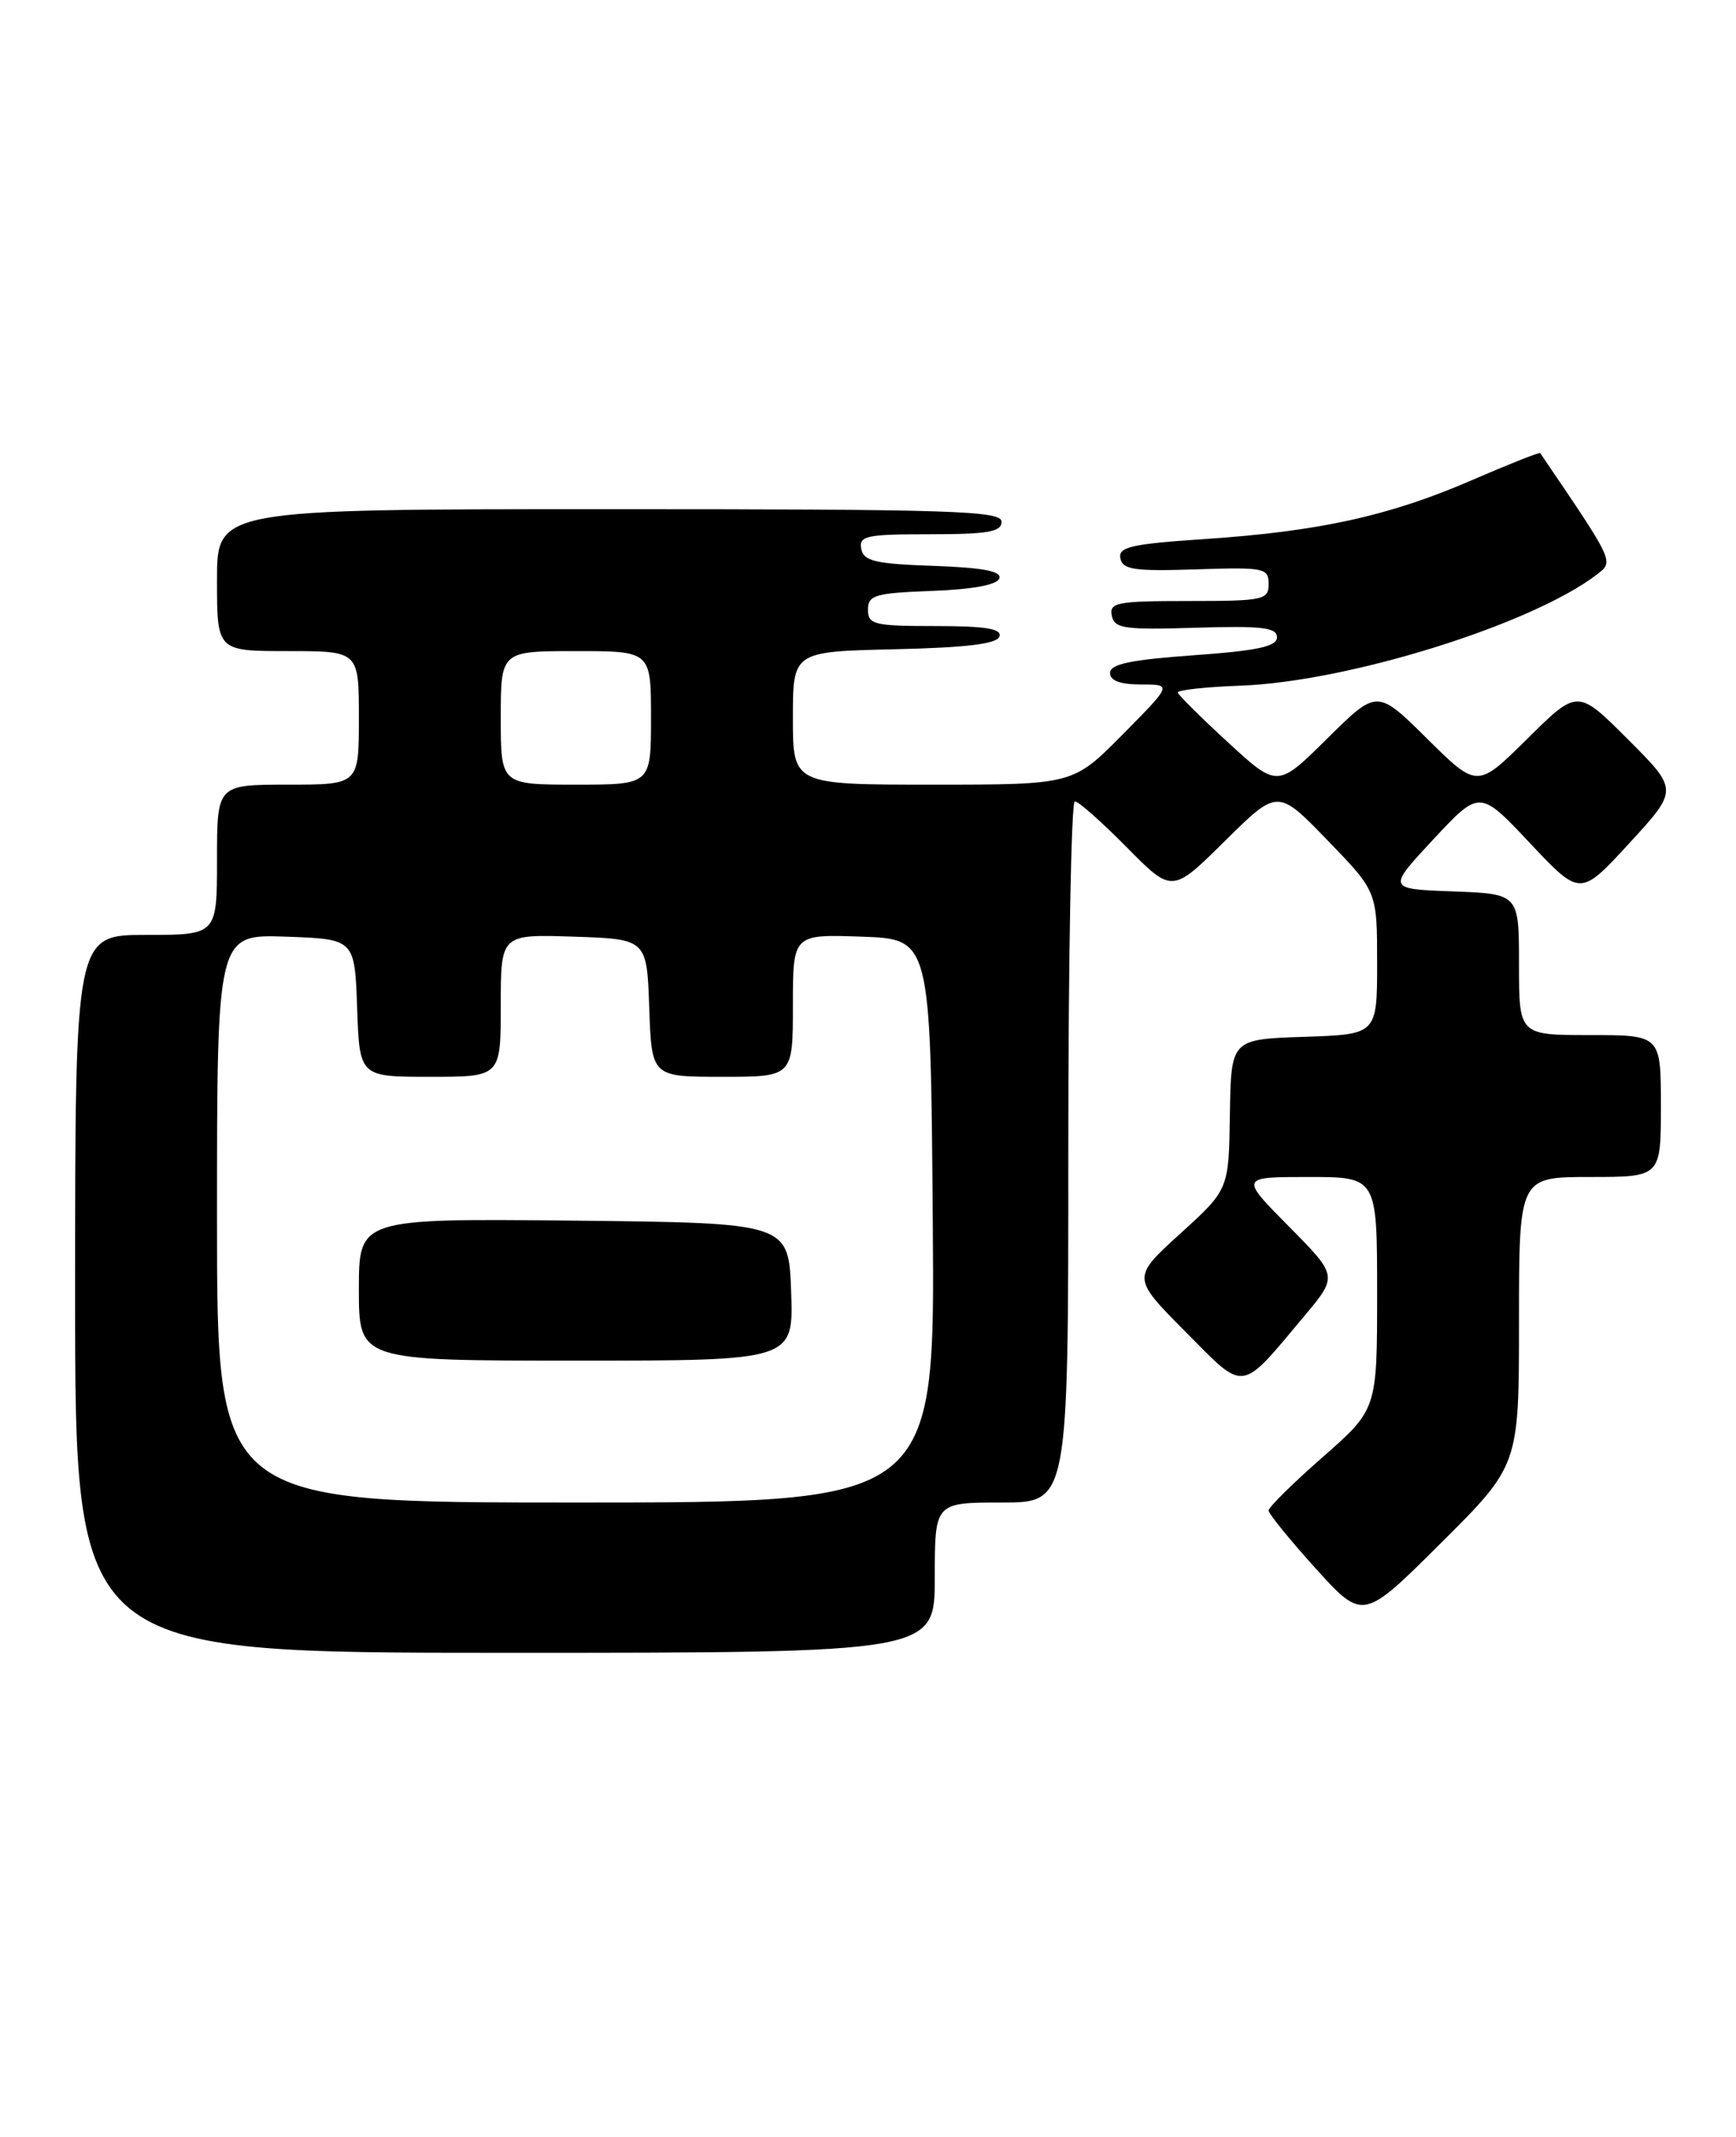 <?xml version="1.0" encoding="UTF-8" standalone="no"?>
<!DOCTYPE svg PUBLIC "-//W3C//DTD SVG 1.1//EN" "http://www.w3.org/Graphics/SVG/1.1/DTD/svg11.dtd" >
<svg xmlns="http://www.w3.org/2000/svg" xmlns:xlink="http://www.w3.org/1999/xlink" version="1.1" viewBox="0 0 208 256">
 <g >
 <path fill="currentColor"
d=" M 112.00 189.00 C 112.00 180.00 112.00 180.00 120.00 180.00 C 128.00 180.00 128.00 180.00 128.00 138.00 C 128.00 114.90 128.35 96.00 128.78 96.00 C 129.22 96.00 132.01 98.48 135.00 101.50 C 140.44 107.01 140.44 107.01 146.76 100.75 C 153.09 94.50 153.09 94.50 159.04 100.65 C 165.00 106.80 165.00 106.80 165.00 115.36 C 165.00 123.92 165.00 123.92 156.25 124.21 C 147.50 124.50 147.50 124.50 147.36 133.50 C 147.23 142.50 147.23 142.50 141.42 147.78 C 135.61 153.06 135.61 153.06 142.00 159.50 C 149.28 166.85 148.49 166.95 156.26 157.68 C 160.30 152.86 160.30 152.86 154.43 146.93 C 148.56 141.00 148.56 141.00 156.78 141.00 C 165.00 141.00 165.00 141.00 165.00 154.92 C 165.00 168.83 165.00 168.83 158.50 174.54 C 154.92 177.68 152.00 180.56 152.00 180.95 C 152.00 181.34 154.54 184.47 157.65 187.91 C 163.31 194.15 163.31 194.15 172.65 184.85 C 182.00 175.54 182.00 175.54 182.00 158.27 C 182.00 141.00 182.00 141.00 190.50 141.00 C 199.00 141.00 199.00 141.00 199.00 132.50 C 199.00 124.00 199.00 124.00 190.50 124.00 C 182.00 124.00 182.00 124.00 182.00 115.54 C 182.00 107.08 182.00 107.08 174.10 106.79 C 166.20 106.50 166.20 106.50 171.74 100.55 C 177.29 94.60 177.29 94.60 183.31 101.00 C 189.34 107.41 189.34 107.41 195.22 101.01 C 201.10 94.62 201.10 94.62 195.06 88.58 C 189.02 82.54 189.02 82.54 183.01 88.49 C 177.00 94.44 177.00 94.44 171.00 88.50 C 165.00 82.56 165.00 82.56 159.03 88.47 C 153.06 94.38 153.06 94.38 147.14 88.94 C 143.89 85.95 141.18 83.26 141.11 82.96 C 141.05 82.67 144.45 82.29 148.66 82.14 C 161.62 81.66 183.62 74.78 191.39 68.78 C 193.38 67.25 193.41 67.33 184.54 54.28 C 184.45 54.15 180.73 55.63 176.27 57.56 C 166.42 61.82 158.04 63.66 144.31 64.58 C 135.50 65.17 133.96 65.53 134.24 66.89 C 134.51 68.25 135.92 68.45 143.28 68.21 C 151.49 67.94 152.00 68.04 152.00 69.96 C 152.00 71.87 151.40 72.00 142.43 72.00 C 133.84 72.00 132.89 72.18 133.21 73.75 C 133.52 75.30 134.69 75.47 143.28 75.20 C 151.21 74.96 153.00 75.17 153.00 76.34 C 153.00 77.45 150.70 77.95 143.00 78.50 C 135.46 79.04 133.00 79.56 133.00 80.61 C 133.00 81.55 134.21 82.00 136.72 82.00 C 140.44 82.00 140.44 82.00 134.50 88.00 C 128.56 94.00 128.56 94.00 111.78 94.00 C 95.00 94.00 95.00 94.00 95.00 86.03 C 95.00 78.06 95.00 78.06 107.17 77.78 C 115.81 77.58 119.46 77.14 119.75 76.25 C 120.06 75.32 118.10 75.00 112.08 75.00 C 104.72 75.00 104.00 74.82 104.00 73.04 C 104.00 71.29 104.82 71.05 111.67 70.79 C 116.55 70.61 119.48 70.06 119.74 69.29 C 120.03 68.43 117.78 68.00 111.83 67.79 C 104.85 67.55 103.47 67.22 103.19 65.75 C 102.89 64.19 103.80 64.00 111.43 64.00 C 118.38 64.00 120.00 63.72 120.00 62.50 C 120.00 61.19 114.11 61.00 73.00 61.00 C 26.00 61.00 26.00 61.00 26.00 69.50 C 26.00 78.00 26.00 78.00 34.50 78.00 C 43.00 78.00 43.00 78.00 43.00 86.00 C 43.00 94.00 43.00 94.00 34.50 94.00 C 26.00 94.00 26.00 94.00 26.00 103.00 C 26.00 112.00 26.00 112.00 17.50 112.00 C 9.00 112.00 9.00 112.00 9.00 155.00 C 9.00 198.00 9.00 198.00 60.50 198.00 C 112.00 198.00 112.00 198.00 112.00 189.00 Z  M 26.00 145.96 C 26.00 111.92 26.00 111.92 34.25 112.21 C 42.50 112.50 42.50 112.50 42.79 120.75 C 43.08 129.00 43.08 129.00 51.54 129.00 C 60.00 129.00 60.00 129.00 60.00 120.46 C 60.00 111.92 60.00 111.92 68.75 112.21 C 77.50 112.50 77.50 112.50 77.79 120.75 C 78.08 129.00 78.08 129.00 86.54 129.00 C 95.00 129.00 95.00 129.00 95.00 120.46 C 95.00 111.92 95.00 111.92 103.25 112.21 C 111.50 112.50 111.50 112.50 111.76 146.25 C 112.03 180.00 112.03 180.00 69.01 180.00 C 26.00 180.00 26.00 180.00 26.00 145.96 Z  M 94.79 154.75 C 94.50 146.50 94.50 146.50 68.75 146.23 C 43.00 145.97 43.00 145.97 43.00 154.48 C 43.00 163.00 43.00 163.00 69.04 163.00 C 95.08 163.00 95.08 163.00 94.79 154.75 Z  M 60.00 86.00 C 60.00 78.00 60.00 78.00 69.00 78.00 C 78.00 78.00 78.00 78.00 78.00 86.00 C 78.00 94.00 78.00 94.00 69.00 94.00 C 60.00 94.00 60.00 94.00 60.00 86.00 Z "/>
</g>
</svg>